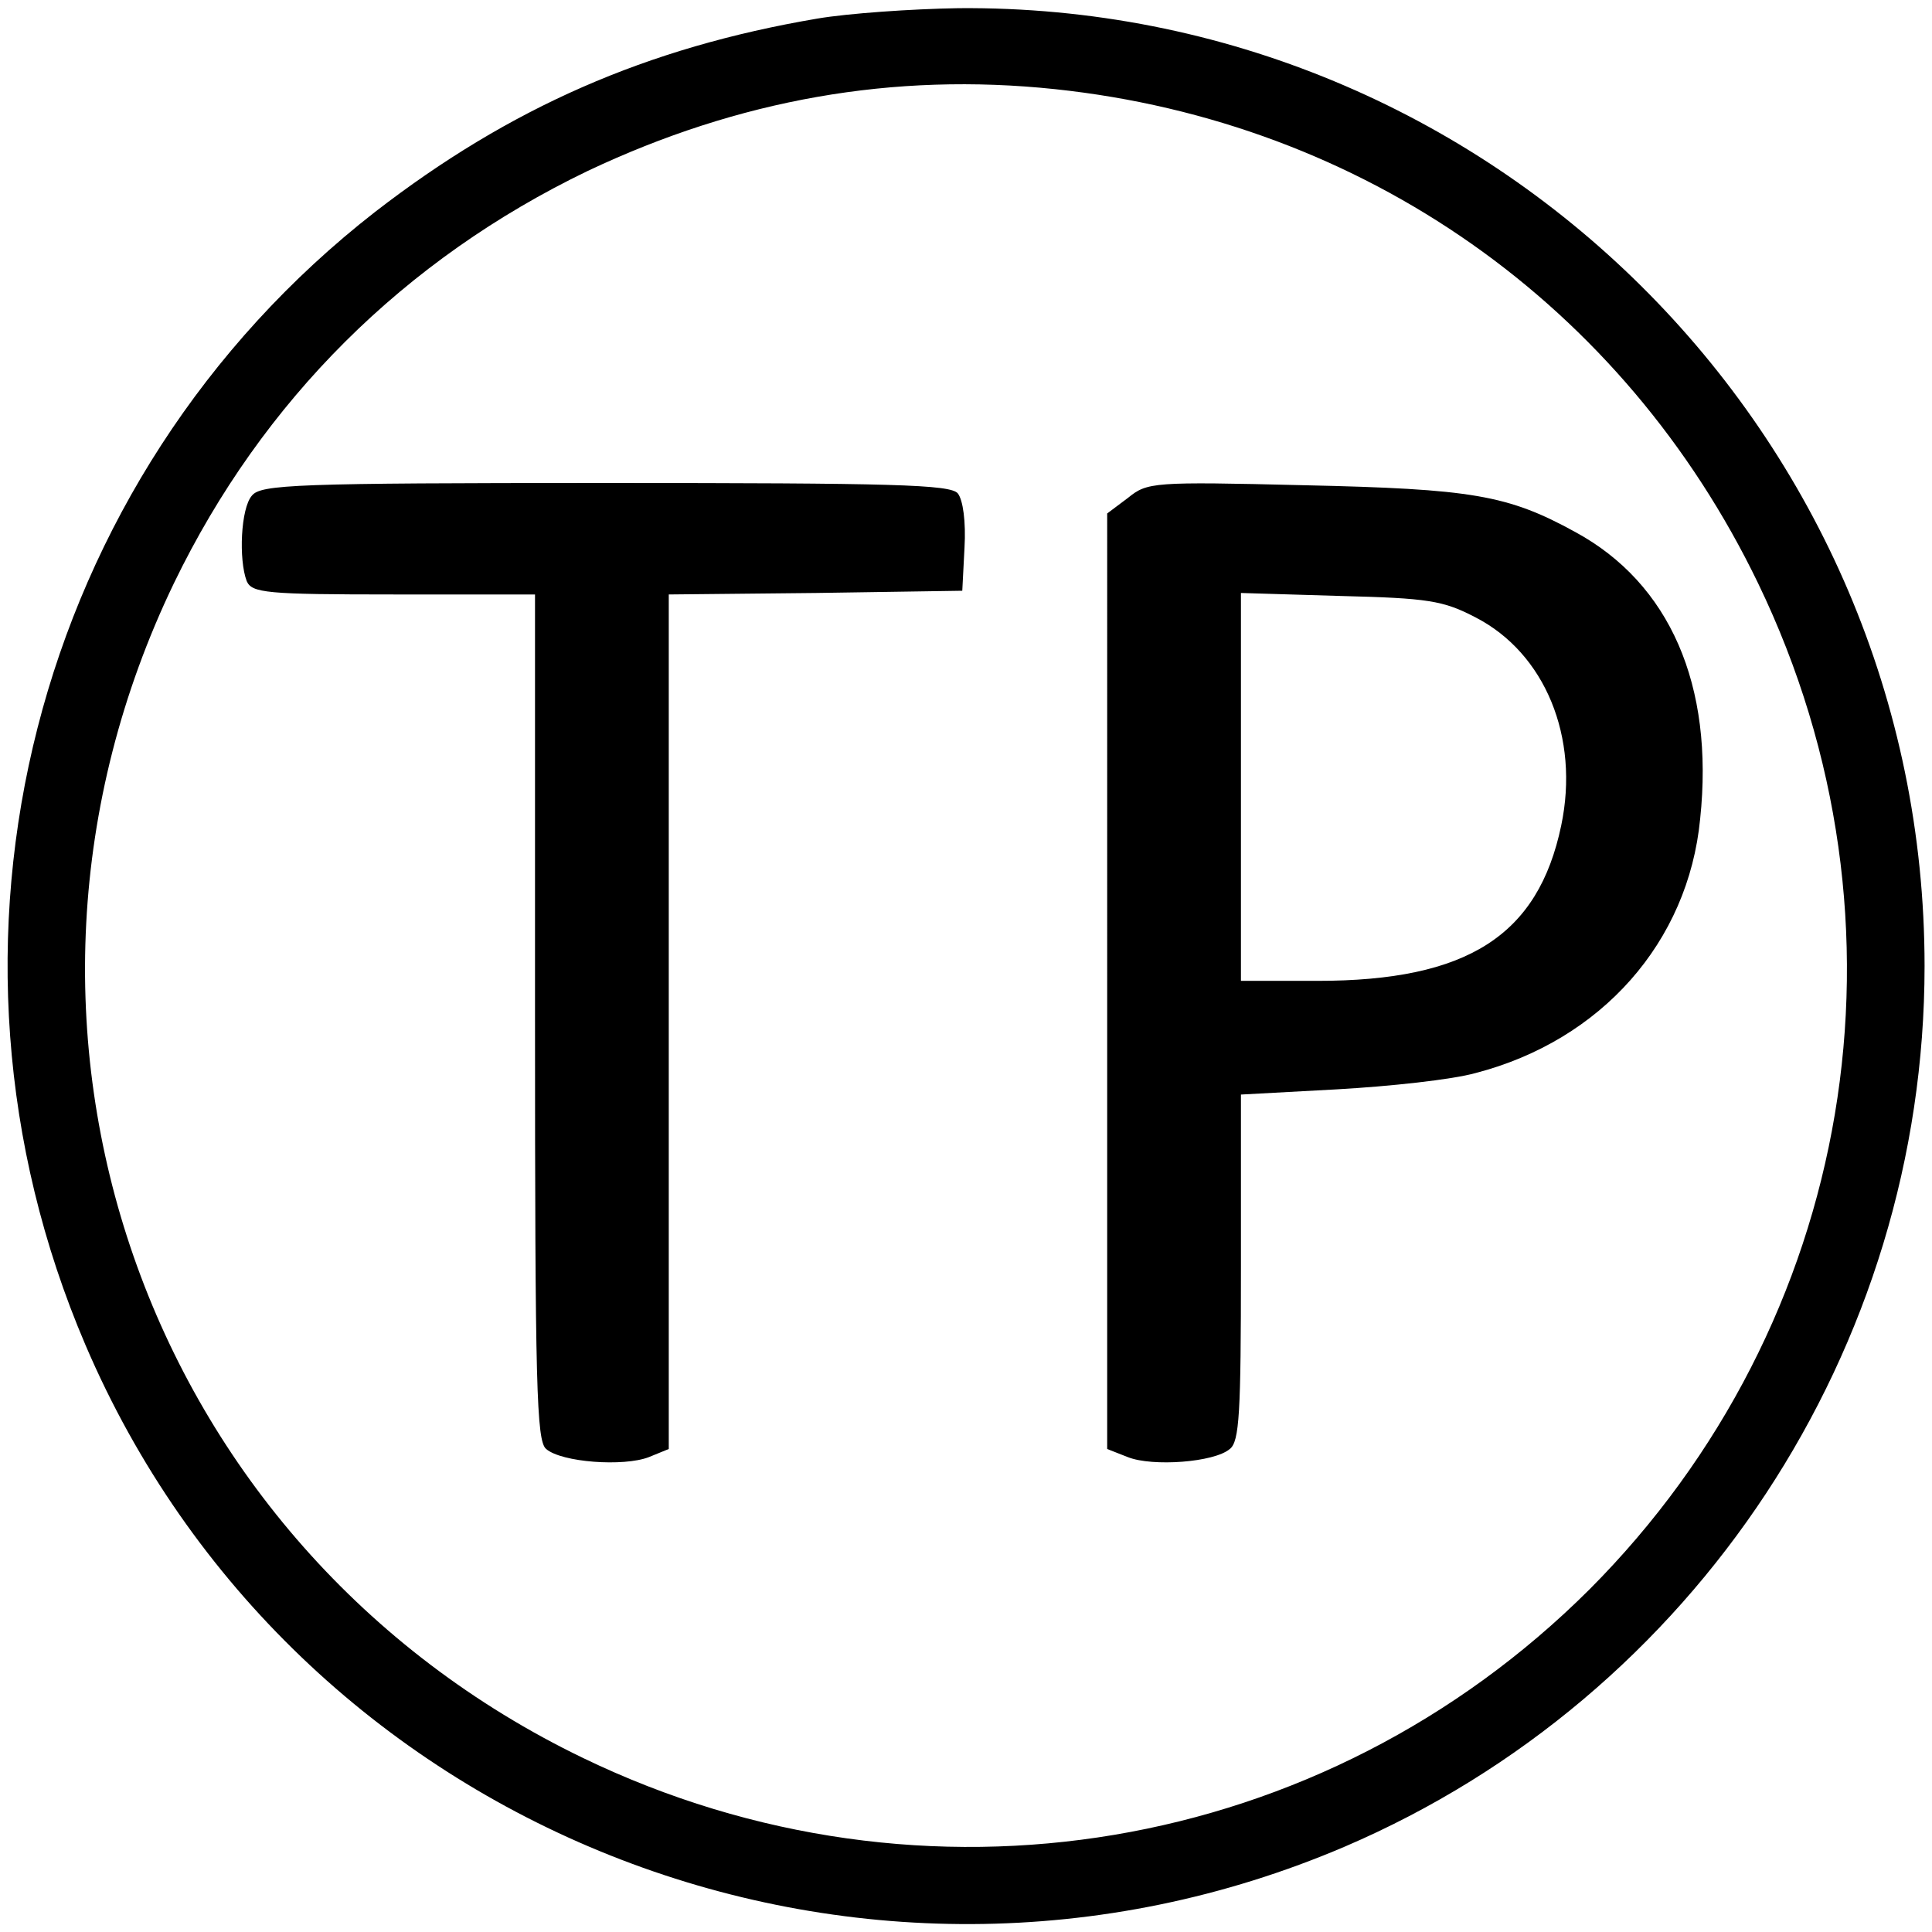 <svg version="1" xmlns="http://www.w3.org/2000/svg" width="346.667" height="346.667" viewBox="0 0 260 260"><path d="M110 2.5c-23 3.9-41.4 12-59.5 26C4.4 64.4-11.6 127 11.5 181c27.9 65.2 104 95.5 169.5 67.5 47.1-20.2 78-67 78-118.5C259 58.4 200.6.5 129 1.1c-6.3.1-14.9.7-19 1.4zm32 9.5c41.5 4.4 76.5 29 94.6 66.5 22.1 45.8 13 99.6-22.7 135.4-35.8 35.7-89.6 44.8-135.4 22.7C19.2 208-5.2 137.9 23.4 78.5c11.9-24.6 31-43.6 55.7-55.5 20.3-9.6 41.1-13.3 62.9-11z"/><path d="M33.9 66.7c-1.5 1.7-1.8 8.6-.7 11.5.7 1.6 2.6 1.8 19.8 1.8h19v56.9c0 49.9.2 57 1.5 58.1 2.1 1.8 10.4 2.4 13.8 1.1L90 195V80l19.8-.2 19.7-.3.3-5.8c.2-3.5-.2-6.4-.9-7.3-1-1.2-8.7-1.4-47.4-1.4-41.8 0-46.4.2-47.6 1.7zM151.8 67l-2.8 2.1V195l2.8 1.1c3.3 1.3 11.6.7 13.7-1.1 1.3-1 1.5-4.8 1.5-24.5v-23.2l12.9-.7c7.1-.4 15.5-1.3 18.7-2.2 16.9-4.4 28.6-17.6 30.2-34.2 1.9-18-4.1-31.7-16.8-38.6-9.1-5-13.9-5.8-36.5-6.3-20.4-.5-21.1-.4-23.7 1.7zm46.8 16.1c9.3 4.8 14 16.1 11.5 28-3.1 14.8-12.6 20.9-32.8 20.9H167V79.8l13.3.4c11.9.3 13.9.6 18.3 2.9z"/></svg>